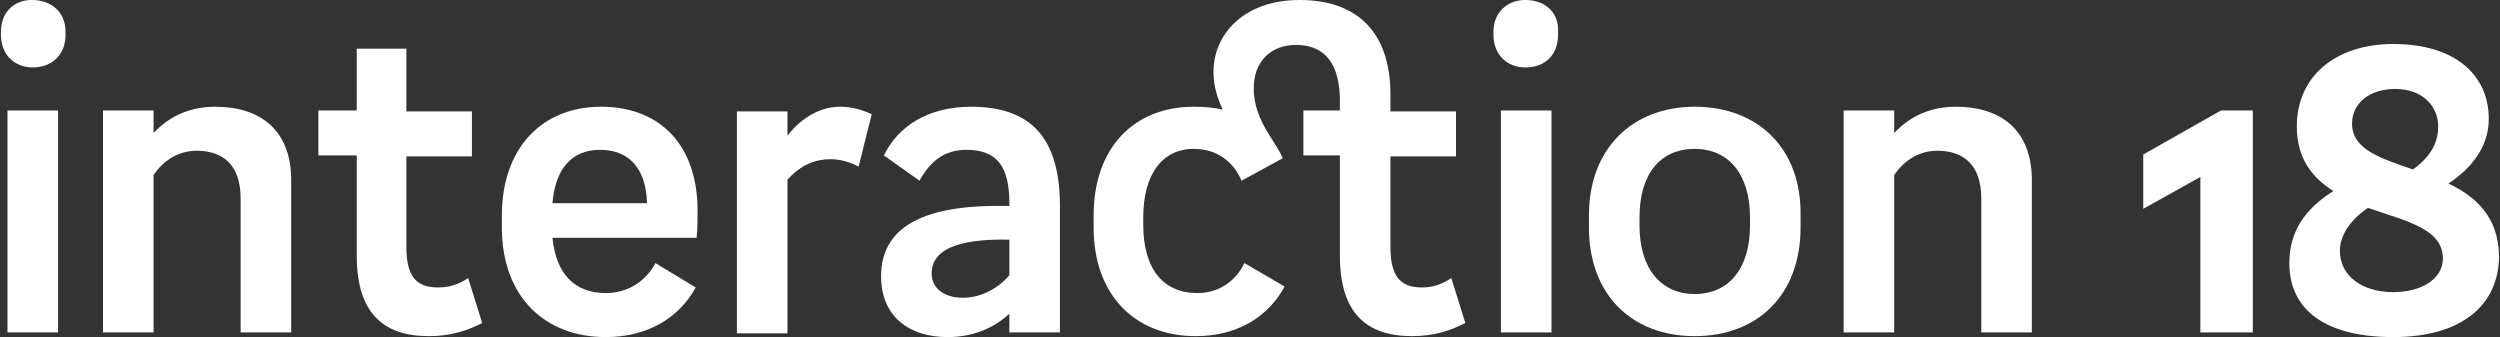 <?xml version="1.0" encoding="utf-8"?>
<!-- Generator: Adobe Illustrator 19.0.0, SVG Export Plug-In . SVG Version: 6.00 Build 0)  -->
<svg version="1.1" id="Layer_1" xmlns="http://www.w3.org/2000/svg" xmlns:xlink="http://www.w3.org/1999/xlink" x="0px" y="0px"
	 viewBox="0 0 267 36" style="enable-background:new 0 0 267 36;" xml:space="preserve">
<rect x="0" y="0" width="267" height="36" fill="#333333" stroke="none"/>
<style type="text/css">
	.st0{fill:#FFFFFF;}
</style>
<g id="XMLID_2_">
	<rect id="XMLID_25_" x="0.8" y="11.8" class="st0" width="5.4" height="23.7"/>
	<path id="XMLID_24_" class="st0" d="M23,11.4c-2.6,0-4.8,0.9-6.6,2.8v-2.4H11v23.7h5.4V18.7c1-1.5,2.6-2.6,4.6-2.6
		c2.7,0,4.7,1.4,4.7,5.1v14.3h5.4V19.5C31.2,13.9,27.8,11.4,23,11.4z"/>
	<path id="XMLID_23_" class="st0" d="M46.8,30.7c-2.1,0-3.4-0.9-3.4-4.3v-9.7h7v-4.8h-7V5.2h-5.3v6.6h-4.1v4.8h4.1v10.7
		c0,6.1,2.8,8.6,7.7,8.6c2.4,0,4.1-0.6,5.7-1.4l-1.5-4.8C49.1,30.3,48.1,30.7,46.8,30.7z"/>
	<path id="XMLID_20_" class="st0" d="M64.2,11.4c-6.4,0-10.6,4.5-10.6,11.6v1.3c0,7.3,4.5,11.7,11.1,11.7c4.4,0,7.8-2,9.6-5.3
		L70,28.1c-1,1.9-2.9,3.2-5.3,3.2c-3.3,0-5.3-2-5.7-5.9h15.4c0.1-1,0.1-2.1,0.1-2.9C74.5,15.5,70.5,11.4,64.2,11.4z M59,21.7
		c0.3-3.6,2-5.7,5.1-5.7c3,0,4.9,1.9,5,5.7H59z"/>
	<path id="XMLID_19_" class="st0" d="M84.1,14.5v-2.6h-5.4v23.7h5.4V19.2c1.4-1.6,3-2.2,4.6-2.2c1,0,2.1,0.3,3,0.8l1.4-5.6
		c-1.1-0.5-2.1-0.8-3.4-0.8C87.8,11.4,85.7,12.4,84.1,14.5z"/>
	<path id="XMLID_16_" class="st0" d="M103.7,11.4c-4.6,0-7.8,2.1-9.3,5.2l3.8,2.7c1.1-2,2.6-3.3,5-3.3c3.3,0,4.6,1.8,4.6,5.7V22
		c-8-0.2-13.7,1.6-13.7,7.5c0,4.3,3,6.5,7.1,6.5c2.6,0,4.9-0.9,6.6-2.5v2h5.4V22C113.2,14.5,109.9,11.4,103.7,11.4z M107.8,29.4
		c-1.4,1.6-3.2,2.4-5,2.4c-1.8,0-3.3-0.9-3.3-2.6c0-3.1,4.2-3.7,8.3-3.6V29.4z"/>
	<path id="XMLID_15_" class="st0" d="M151.9,30.7c-2.1,0-3.4-0.9-3.4-4.3v-9.7h7v-4.8h-7v-1.8c0-6.6-3.5-10.1-9.7-10.1
		c-5.9,0-9.2,3.6-9.2,7.7c0,1.6,0.5,3,1,4c-0.9-0.2-2-0.3-3.1-0.3c-6.5,0-10.7,4.5-10.7,11.6v1.3c0,7.2,4.4,11.6,10.9,11.6
		c4.4,0,7.7-2,9.5-5.3l-4.3-2.5c-0.9,1.9-2.7,3.2-5,3.2c-3.7,0-5.8-2.6-5.8-7.3v-0.8c0-4.4,1.9-7.3,5.4-7.3c2.4,0,4.2,1.3,5.1,3.4
		l4.4-2.4c-0.3-0.7-0.7-1.3-1.2-2.1c-0.9-1.4-1.9-3.1-1.9-5.4c0-2.8,1.8-4.6,4.5-4.6c2.6,0,4.6,1.4,4.7,5.7v1.3h-3.9v4.8h3.9v10.7
		c0,6.1,2.8,8.6,7.7,8.6c2.4,0,4.1-0.6,5.7-1.4l-1.5-4.8C154.1,30.3,153.1,30.7,151.9,30.7z"/>
	<rect id="XMLID_14_" x="160.3" y="11.8" class="st0" width="5.4" height="23.7"/>
	<path id="XMLID_11_" class="st0" d="M181,11.4c-6.6,0-11.3,4.4-11.3,11.6v1.3c0,7.2,4.6,11.6,11.3,11.6c6.7,0,11.3-4.4,11.3-11.6
		V23C192.4,15.8,187.7,11.4,181,11.4z M186.9,24.1c0,4.5-2.2,7.3-5.9,7.3c-3.6,0-5.9-2.7-5.9-7.3v-0.9c0-4.6,2.2-7.3,5.9-7.3
		c3.6,0,5.9,2.7,5.9,7.3V24.1z"/>
	<path id="XMLID_10_" class="st0" d="M208.9,11.4c-2.6,0-4.8,0.9-6.6,2.8v-2.4h-5.4v23.7h5.4V18.7c1-1.5,2.6-2.6,4.6-2.6
		c2.7,0,4.7,1.4,4.7,5.1v14.3h5.4V19.5C217.1,13.9,213.7,11.4,208.9,11.4z"/>
	<polygon id="XMLID_9_" class="st0" points="228.9,16.5 228.9,22.3 235,18.9 235,35.5 240.6,35.5 240.6,11.8 237.2,11.8 	"/>
	<path id="XMLID_5_" class="st0" d="M261.5,19.6c3-2,4.3-4.4,4.3-6.9c0-4.7-3.6-8-10.2-8c-6.1,0-10.3,3.4-10.3,8.8
		c0,3.5,1.7,5.5,3.9,6.9c-3,1.9-4.7,4.3-4.7,7.7c0,5.1,4,7.9,11.1,7.9c7.4,0,11.3-3.5,11.3-8.7C266.8,23.1,264.4,21,261.5,19.6z
		 M255.8,9.5c3,0,4.6,1.9,4.6,4c0,1.5-0.6,3.1-2.7,4.6c-3.4-1.2-6.5-2.1-6.5-4.9C251.2,11,253.1,9.5,255.8,9.5z M255.6,31.2
		c-3.4,0-5.7-1.8-5.7-4.4c0-1.4,0.8-3.1,3-4.6c4,1.4,8,2.2,8,5.4C260.9,29.8,258.6,31.2,255.6,31.2z"/>
	<path id="XMLID_4_" class="st0" d="M3.4,0C1.5,0,0.1,1.3,0.1,3.4v0.3c0,2.2,1.5,3.5,3.4,3.5C5.5,7.2,7,5.9,7,3.7V3.4
		C7,1.3,5.5,0,3.4,0z"/>
	<path id="XMLID_3_" class="st0" d="M162.9,0c-1.9,0-3.4,1.3-3.4,3.4v0.3c0,2.2,1.5,3.5,3.4,3.5c2.1,0,3.5-1.3,3.5-3.5V3.4
		C166.5,1.3,165,0,162.9,0z"/>
</g>
</svg>
